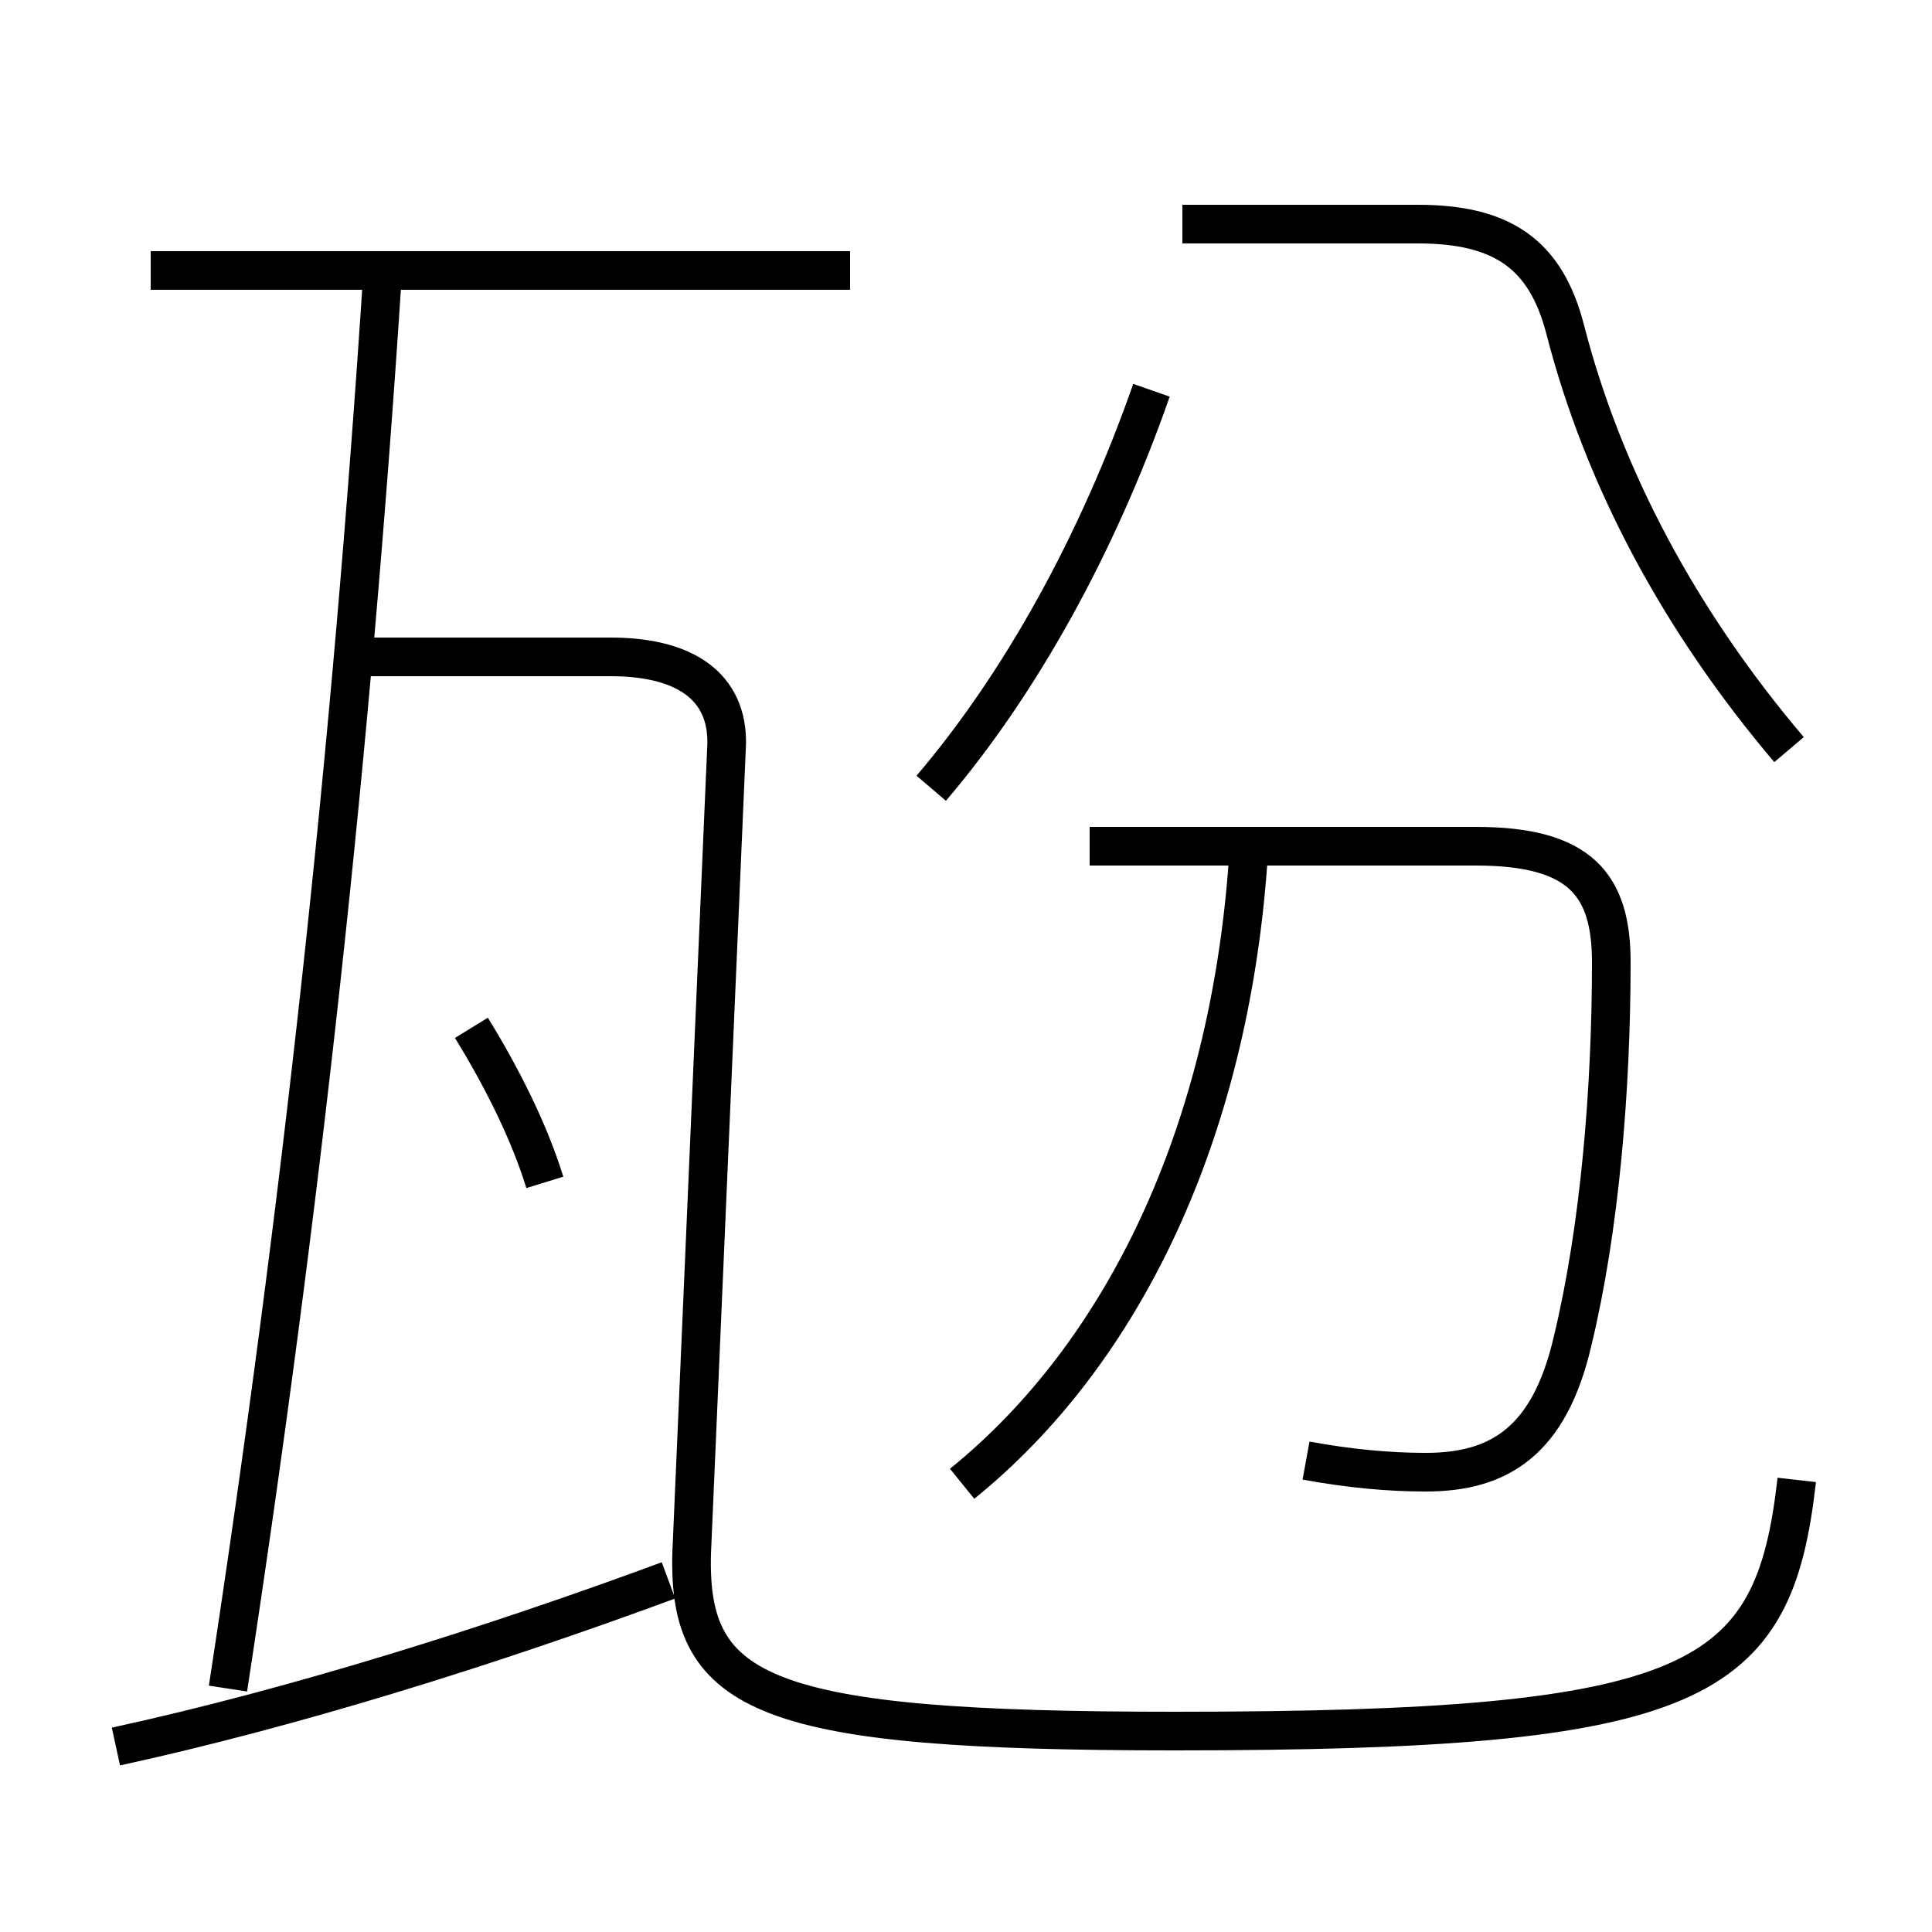 <?xml version='1.0' encoding='utf8'?>
<svg viewBox="0.0 -6.0 50.0 50.0" version="1.1" xmlns="http://www.w3.org/2000/svg">
<rect x="0.0" y="-6.0" width="50.0" height="50.0" fill="#808080" stroke="none"/>
<rect x="-1000" y="-1000" width="2000" height="2000" stroke="white" fill="white"/>
<g style="fill:white;stroke:#000000;  stroke-width:1">
<path d="M 46.5 -5.7 C 45.9 -0.4 44.0 0.8 30.4 0.8 C 19.8 0.8 17.8 -0.1 17.9 -3.8 L 18.8 -24.6 C 18.9 -26.1 17.9 -27.0 15.8 -27.0 L 9.2 -27.0 M 3.0 1.2 C 7.6 0.2 12.7 -1.4 17.3 -3.1 M 5.9 -0.3 C 7.8 -12.7 9.1 -24.6 9.9 -36.9 M 14.1 -13.4 C 13.7 -14.7 13.0 -16.1 12.2 -17.4 M 24.9 -5.6 C 29.1 -9.0 31.8 -14.7 32.3 -21.7 M 33.8 -6.2 C 34.9 -6.0 35.9 -5.9 36.9 -5.9 C 38.8 -5.9 40.1 -6.7 40.7 -9.3 C 41.4 -12.2 41.7 -15.8 41.7 -19.1 C 41.7 -21.1 40.9 -22.1 38.2 -22.1 L 28.2 -22.1 M 22.0 -37.0 L 3.9 -37.0 M 24.1 -23.6 C 26.4 -26.3 28.4 -29.9 29.8 -33.9 M 46.3 -24.6 C 43.5 -27.9 41.5 -31.6 40.5 -35.5 C 40.0 -37.4 38.9 -38.2 36.7 -38.2 L 30.6 -38.2" transform="translate(0.0 38.0)" />
</g>
</svg>